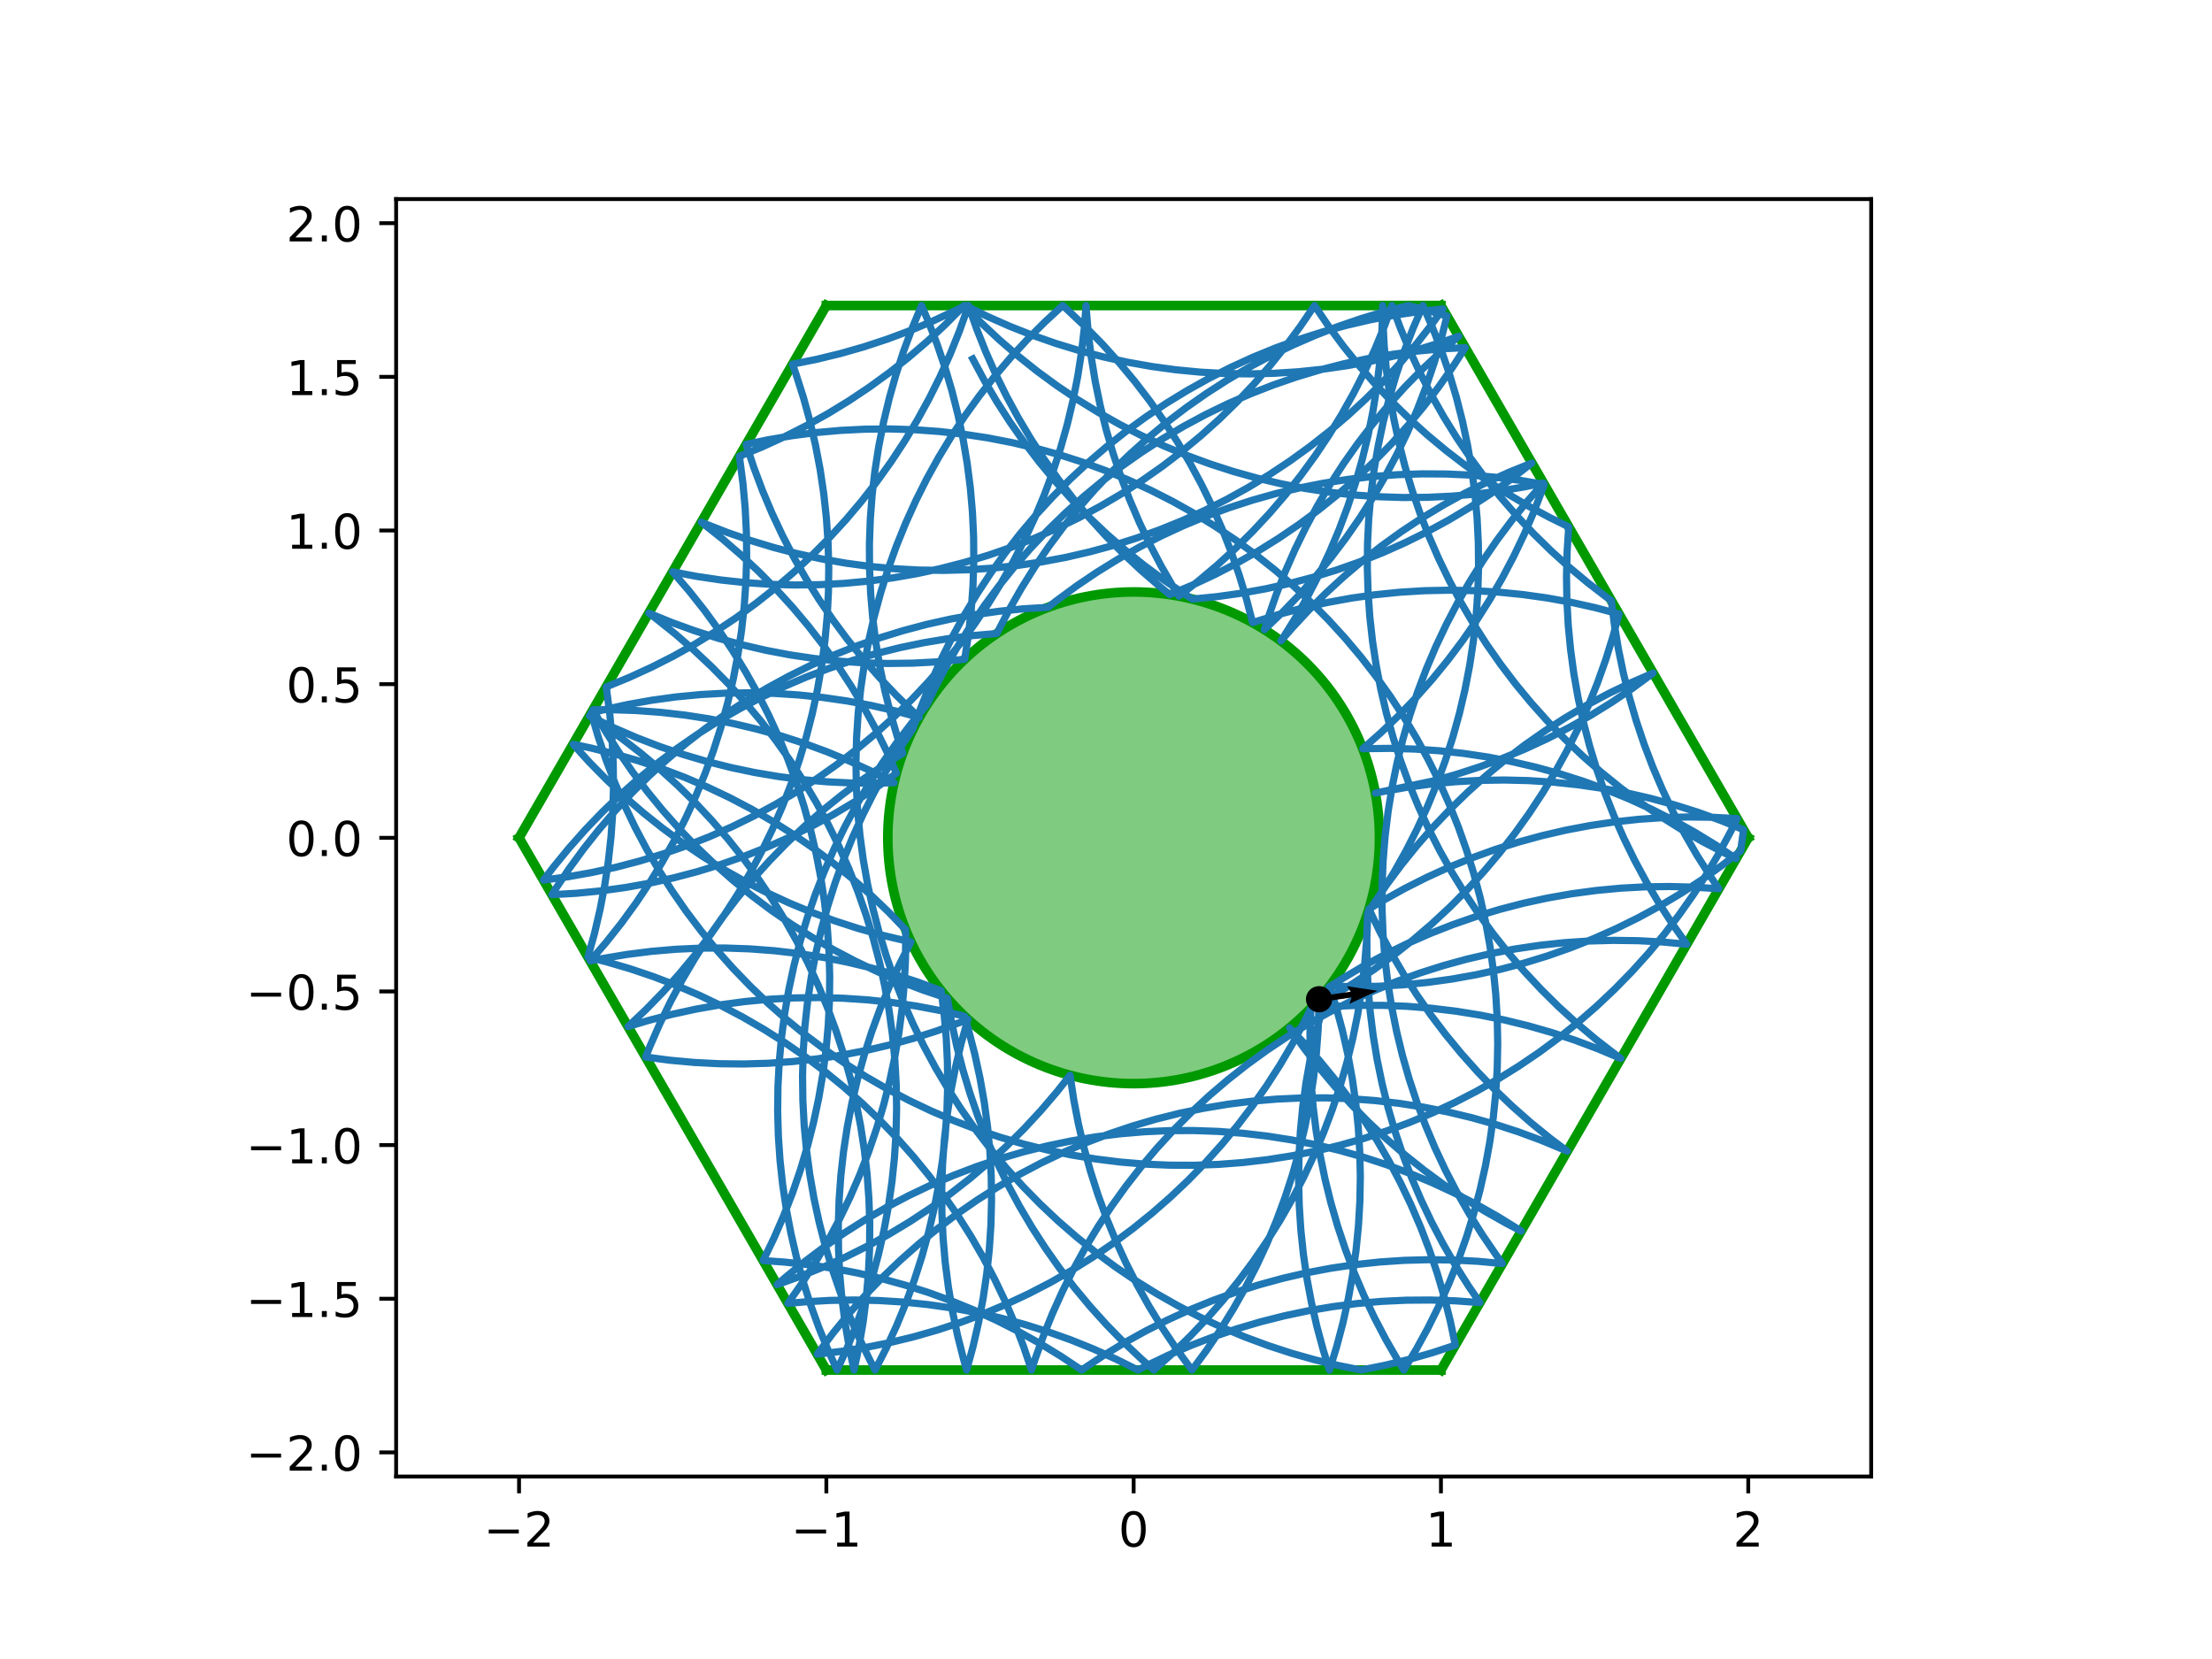 <?xml version="1.0" encoding="utf-8" standalone="no"?>
<!DOCTYPE svg PUBLIC "-//W3C//DTD SVG 1.1//EN"
  "http://www.w3.org/Graphics/SVG/1.1/DTD/svg11.dtd">
<!-- Created with matplotlib (https://matplotlib.org/) -->
<svg height="345.6pt" version="1.1" viewBox="0 0 460.8 345.6" width="460.8pt" xmlns="http://www.w3.org/2000/svg" xmlns:xlink="http://www.w3.org/1999/xlink">
 <defs>
  <style type="text/css">
*{stroke-linecap:butt;stroke-linejoin:round;}
  </style>
 </defs>
 <g id="figure_1">
  <g id="patch_1">
   <path d="M 0 345.6 
L 460.8 345.6 
L 460.8 0 
L 0 0 
z
" style="fill:#ffffff;"/>
  </g>
  <g id="axes_1">
   <g id="patch_2">
    <path d="M 82.52 307.584 
L 389.8 307.584 
L 389.8 41.472 
L 82.52 41.472 
z
" style="fill:#ffffff;"/>
   </g>
   <g id="patch_3">
    <path clip-path="url(#pb383e44b0a)" d="M 236.16 225.741 
C 249.742 225.741 262.769 220.345 272.373 210.741 
C 281.977 201.137 287.373 188.11 287.373 174.528 
C 287.373 160.946 281.977 147.919 272.373 138.315 
C 262.769 128.711 249.742 123.315 236.16 123.315 
C 222.578 123.315 209.551 128.711 199.947 138.315 
C 190.343 147.919 184.947 160.946 184.947 174.528 
C 184.947 188.11 190.343 201.137 199.947 210.741 
C 209.551 220.345 222.578 225.741 236.16 225.741 
z
" style="fill:#009900;fill-opacity:0.5;stroke:#009900;stroke-linejoin:miter;stroke-width:2;"/>
   </g>
   <g id="matplotlib.axis_1">
    <g id="xtick_1">
     <g id="line2d_1">
      <defs>
       <path d="M 0 0 
L 0 3.5 
" id="m23a8045b7a" style="stroke:#000000;stroke-width:0.8;"/>
      </defs>
      <g>
       <use style="stroke:#000000;stroke-width:0.8;" x="108.127" xlink:href="#m23a8045b7a" y="307.584"/>
      </g>
     </g>
     <g id="text_1">
      <!-- −2 -->
      <defs>
       <path d="M 10.594 35.5 
L 73.188 35.5 
L 73.188 27.203 
L 10.594 27.203 
z
" id="DejaVuSans-8722"/>
       <path d="M 19.188 8.297 
L 53.609 8.297 
L 53.609 0 
L 7.328 0 
L 7.328 8.297 
Q 12.938 14.109 22.625 23.891 
Q 32.328 33.688 34.812 36.531 
Q 39.547 41.844 41.422 45.531 
Q 43.312 49.219 43.312 52.781 
Q 43.312 58.594 39.234 62.25 
Q 35.156 65.922 28.609 65.922 
Q 23.969 65.922 18.812 64.312 
Q 13.672 62.703 7.812 59.422 
L 7.812 69.391 
Q 13.766 71.781 18.938 73 
Q 24.125 74.219 28.422 74.219 
Q 39.75 74.219 46.484 68.547 
Q 53.219 62.891 53.219 53.422 
Q 53.219 48.922 51.531 44.891 
Q 49.859 40.875 45.406 35.406 
Q 44.188 33.984 37.641 27.219 
Q 31.109 20.453 19.188 8.297 
z
" id="DejaVuSans-50"/>
      </defs>
      <g transform="translate(100.756 322.182)scale(0.1 -0.1)">
       <use xlink:href="#DejaVuSans-8722"/>
       <use x="83.789" xlink:href="#DejaVuSans-50"/>
      </g>
     </g>
    </g>
    <g id="xtick_2">
     <g id="line2d_2">
      <g>
       <use style="stroke:#000000;stroke-width:0.8;" x="172.143" xlink:href="#m23a8045b7a" y="307.584"/>
      </g>
     </g>
     <g id="text_2">
      <!-- −1 -->
      <defs>
       <path d="M 12.406 8.297 
L 28.516 8.297 
L 28.516 63.922 
L 10.984 60.406 
L 10.984 69.391 
L 28.422 72.906 
L 38.281 72.906 
L 38.281 8.297 
L 54.391 8.297 
L 54.391 0 
L 12.406 0 
z
" id="DejaVuSans-49"/>
      </defs>
      <g transform="translate(164.772 322.182)scale(0.1 -0.1)">
       <use xlink:href="#DejaVuSans-8722"/>
       <use x="83.789" xlink:href="#DejaVuSans-49"/>
      </g>
     </g>
    </g>
    <g id="xtick_3">
     <g id="line2d_3">
      <g>
       <use style="stroke:#000000;stroke-width:0.8;" x="236.16" xlink:href="#m23a8045b7a" y="307.584"/>
      </g>
     </g>
     <g id="text_3">
      <!-- 0 -->
      <defs>
       <path d="M 31.781 66.406 
Q 24.172 66.406 20.328 58.906 
Q 16.5 51.422 16.5 36.375 
Q 16.5 21.391 20.328 13.891 
Q 24.172 6.391 31.781 6.391 
Q 39.453 6.391 43.281 13.891 
Q 47.125 21.391 47.125 36.375 
Q 47.125 51.422 43.281 58.906 
Q 39.453 66.406 31.781 66.406 
z
M 31.781 74.219 
Q 44.047 74.219 50.516 64.516 
Q 56.984 54.828 56.984 36.375 
Q 56.984 17.969 50.516 8.266 
Q 44.047 -1.422 31.781 -1.422 
Q 19.531 -1.422 13.062 8.266 
Q 6.594 17.969 6.594 36.375 
Q 6.594 54.828 13.062 64.516 
Q 19.531 74.219 31.781 74.219 
z
" id="DejaVuSans-48"/>
      </defs>
      <g transform="translate(232.979 322.182)scale(0.1 -0.1)">
       <use xlink:href="#DejaVuSans-48"/>
      </g>
     </g>
    </g>
    <g id="xtick_4">
     <g id="line2d_4">
      <g>
       <use style="stroke:#000000;stroke-width:0.8;" x="300.177" xlink:href="#m23a8045b7a" y="307.584"/>
      </g>
     </g>
     <g id="text_4">
      <!-- 1 -->
      <g transform="translate(296.995 322.182)scale(0.1 -0.1)">
       <use xlink:href="#DejaVuSans-49"/>
      </g>
     </g>
    </g>
    <g id="xtick_5">
     <g id="line2d_5">
      <g>
       <use style="stroke:#000000;stroke-width:0.8;" x="364.193" xlink:href="#m23a8045b7a" y="307.584"/>
      </g>
     </g>
     <g id="text_5">
      <!-- 2 -->
      <g transform="translate(361.012 322.182)scale(0.1 -0.1)">
       <use xlink:href="#DejaVuSans-50"/>
      </g>
     </g>
    </g>
   </g>
   <g id="matplotlib.axis_2">
    <g id="ytick_1">
     <g id="line2d_6">
      <defs>
       <path d="M 0 0 
L -3.5 0 
" id="mf91c4db5cd" style="stroke:#000000;stroke-width:0.8;"/>
      </defs>
      <g>
       <use style="stroke:#000000;stroke-width:0.8;" x="82.52" xlink:href="#mf91c4db5cd" y="302.561"/>
      </g>
     </g>
     <g id="text_6">
      <!-- −2.0 -->
      <defs>
       <path d="M 10.688 12.406 
L 21 12.406 
L 21 0 
L 10.688 0 
z
" id="DejaVuSans-46"/>
      </defs>
      <g transform="translate(51.237 306.36)scale(0.1 -0.1)">
       <use xlink:href="#DejaVuSans-8722"/>
       <use x="83.789" xlink:href="#DejaVuSans-50"/>
       <use x="147.412" xlink:href="#DejaVuSans-46"/>
       <use x="179.199" xlink:href="#DejaVuSans-48"/>
      </g>
     </g>
    </g>
    <g id="ytick_2">
     <g id="line2d_7">
      <g>
       <use style="stroke:#000000;stroke-width:0.8;" x="82.52" xlink:href="#mf91c4db5cd" y="270.553"/>
      </g>
     </g>
     <g id="text_7">
      <!-- −1.5 -->
      <defs>
       <path d="M 10.797 72.906 
L 49.516 72.906 
L 49.516 64.594 
L 19.828 64.594 
L 19.828 46.734 
Q 21.969 47.469 24.109 47.828 
Q 26.266 48.188 28.422 48.188 
Q 40.625 48.188 47.75 41.5 
Q 54.891 34.812 54.891 23.391 
Q 54.891 11.625 47.562 5.094 
Q 40.234 -1.422 26.906 -1.422 
Q 22.312 -1.422 17.547 -0.641 
Q 12.797 0.141 7.719 1.703 
L 7.719 11.625 
Q 12.109 9.234 16.797 8.062 
Q 21.484 6.891 26.703 6.891 
Q 35.156 6.891 40.078 11.328 
Q 45.016 15.766 45.016 23.391 
Q 45.016 31 40.078 35.438 
Q 35.156 39.891 26.703 39.891 
Q 22.75 39.891 18.812 39.016 
Q 14.891 38.141 10.797 36.281 
z
" id="DejaVuSans-53"/>
      </defs>
      <g transform="translate(51.237 274.352)scale(0.1 -0.1)">
       <use xlink:href="#DejaVuSans-8722"/>
       <use x="83.789" xlink:href="#DejaVuSans-49"/>
       <use x="147.412" xlink:href="#DejaVuSans-46"/>
       <use x="179.199" xlink:href="#DejaVuSans-53"/>
      </g>
     </g>
    </g>
    <g id="ytick_3">
     <g id="line2d_8">
      <g>
       <use style="stroke:#000000;stroke-width:0.8;" x="82.52" xlink:href="#mf91c4db5cd" y="238.545"/>
      </g>
     </g>
     <g id="text_8">
      <!-- −1.0 -->
      <g transform="translate(51.237 242.344)scale(0.1 -0.1)">
       <use xlink:href="#DejaVuSans-8722"/>
       <use x="83.789" xlink:href="#DejaVuSans-49"/>
       <use x="147.412" xlink:href="#DejaVuSans-46"/>
       <use x="179.199" xlink:href="#DejaVuSans-48"/>
      </g>
     </g>
    </g>
    <g id="ytick_4">
     <g id="line2d_9">
      <g>
       <use style="stroke:#000000;stroke-width:0.8;" x="82.52" xlink:href="#mf91c4db5cd" y="206.536"/>
      </g>
     </g>
     <g id="text_9">
      <!-- −0.5 -->
      <g transform="translate(51.237 210.336)scale(0.1 -0.1)">
       <use xlink:href="#DejaVuSans-8722"/>
       <use x="83.789" xlink:href="#DejaVuSans-48"/>
       <use x="147.412" xlink:href="#DejaVuSans-46"/>
       <use x="179.199" xlink:href="#DejaVuSans-53"/>
      </g>
     </g>
    </g>
    <g id="ytick_5">
     <g id="line2d_10">
      <g>
       <use style="stroke:#000000;stroke-width:0.8;" x="82.52" xlink:href="#mf91c4db5cd" y="174.528"/>
      </g>
     </g>
     <g id="text_10">
      <!-- 0.0 -->
      <g transform="translate(59.617 178.327)scale(0.1 -0.1)">
       <use xlink:href="#DejaVuSans-48"/>
       <use x="63.623" xlink:href="#DejaVuSans-46"/>
       <use x="95.41" xlink:href="#DejaVuSans-48"/>
      </g>
     </g>
    </g>
    <g id="ytick_6">
     <g id="line2d_11">
      <g>
       <use style="stroke:#000000;stroke-width:0.8;" x="82.52" xlink:href="#mf91c4db5cd" y="142.52"/>
      </g>
     </g>
     <g id="text_11">
      <!-- 0.5 -->
      <g transform="translate(59.617 146.319)scale(0.1 -0.1)">
       <use xlink:href="#DejaVuSans-48"/>
       <use x="63.623" xlink:href="#DejaVuSans-46"/>
       <use x="95.41" xlink:href="#DejaVuSans-53"/>
      </g>
     </g>
    </g>
    <g id="ytick_7">
     <g id="line2d_12">
      <g>
       <use style="stroke:#000000;stroke-width:0.8;" x="82.52" xlink:href="#mf91c4db5cd" y="110.511"/>
      </g>
     </g>
     <g id="text_12">
      <!-- 1.0 -->
      <g transform="translate(59.617 114.311)scale(0.1 -0.1)">
       <use xlink:href="#DejaVuSans-49"/>
       <use x="63.623" xlink:href="#DejaVuSans-46"/>
       <use x="95.41" xlink:href="#DejaVuSans-48"/>
      </g>
     </g>
    </g>
    <g id="ytick_8">
     <g id="line2d_13">
      <g>
       <use style="stroke:#000000;stroke-width:0.8;" x="82.52" xlink:href="#mf91c4db5cd" y="78.503"/>
      </g>
     </g>
     <g id="text_13">
      <!-- 1.5 -->
      <g transform="translate(59.617 82.302)scale(0.1 -0.1)">
       <use xlink:href="#DejaVuSans-49"/>
       <use x="63.623" xlink:href="#DejaVuSans-46"/>
       <use x="95.41" xlink:href="#DejaVuSans-53"/>
      </g>
     </g>
    </g>
    <g id="ytick_9">
     <g id="line2d_14">
      <g>
       <use style="stroke:#000000;stroke-width:0.8;" x="82.52" xlink:href="#mf91c4db5cd" y="46.495"/>
      </g>
     </g>
     <g id="text_14">
      <!-- 2.0 -->
      <g transform="translate(59.617 50.294)scale(0.1 -0.1)">
       <use xlink:href="#DejaVuSans-50"/>
       <use x="63.623" xlink:href="#DejaVuSans-46"/>
       <use x="95.41" xlink:href="#DejaVuSans-48"/>
      </g>
     </g>
    </g>
   </g>
   <g id="line2d_15">
    <path clip-path="url(#pb383e44b0a)" d="M 300.177 63.648 
L 172.143 63.648 
" style="fill:none;stroke:#009900;stroke-linecap:square;stroke-width:2;"/>
   </g>
   <g id="line2d_16">
    <path clip-path="url(#pb383e44b0a)" d="M 172.143 63.648 
L 108.127 174.528 
" style="fill:none;stroke:#009900;stroke-linecap:square;stroke-width:2;"/>
   </g>
   <g id="line2d_17">
    <path clip-path="url(#pb383e44b0a)" d="M 108.127 174.528 
L 172.143 285.408 
" style="fill:none;stroke:#009900;stroke-linecap:square;stroke-width:2;"/>
   </g>
   <g id="line2d_18">
    <path clip-path="url(#pb383e44b0a)" d="M 172.143 285.408 
L 300.177 285.408 
" style="fill:none;stroke:#009900;stroke-linecap:square;stroke-width:2;"/>
   </g>
   <g id="line2d_19">
    <path clip-path="url(#pb383e44b0a)" d="M 300.177 285.408 
L 364.193 174.528 
" style="fill:none;stroke:#009900;stroke-linecap:square;stroke-width:2;"/>
   </g>
   <g id="line2d_20">
    <path clip-path="url(#pb383e44b0a)" d="M 364.193 174.528 
L 300.177 63.648 
" style="fill:none;stroke:#009900;stroke-linecap:square;stroke-width:2;"/>
   </g>
   <g id="line2d_21">
    <path clip-path="url(#pb383e44b0a)" d="M 202.648 74.782 
L 205.072 79.293 
L 207.674 83.703 
L 210.45 88.006 
L 213.396 92.195 
L 216.507 96.263 
L 219.779 100.202 
L 223.205 104.008 
L 226.781 107.674 
L 230.501 111.194 
L 234.358 114.562 
L 238.347 117.773 
L 242.461 120.822 
L 246.694 123.705 
L 248.403 124.8 
L 253.499 124.293 
L 258.57 123.582 
L 263.609 122.67 
L 268.608 121.556 
L 273.558 120.244 
L 278.451 118.735 
L 283.28 117.031 
L 288.038 115.135 
L 292.715 113.051 
L 297.306 110.781 
L 301.802 108.33 
L 306.197 105.701 
L 310.482 102.898 
L 314.653 99.926 
L 319.116 96.453 
L 314.368 98.371 
L 309.7 100.477 
L 305.12 102.768 
L 300.636 105.24 
L 296.254 107.89 
L 291.981 110.713 
L 287.825 113.704 
L 283.791 116.86 
L 279.887 120.174 
L 276.119 123.641 
L 272.492 127.257 
L 269.013 131.015 
L 266.841 133.522 
L 267.192 132.987 
L 269.906 128.644 
L 272.445 124.197 
L 274.804 119.651 
L 276.979 115.015 
L 278.966 110.296 
L 280.764 105.501 
L 282.368 100.637 
L 283.777 95.714 
L 284.987 90.738 
L 285.998 85.718 
L 286.807 80.661 
L 287.413 75.576 
L 287.816 70.471 
L 288.014 65.354 
L 288.034 63.648 
L 288.091 66.848 
L 288.349 71.963 
L 288.811 77.063 
L 289.476 82.14 
L 290.344 87.187 
L 291.414 92.195 
L 292.682 97.157 
L 294.148 102.063 
L 295.809 106.908 
L 297.663 111.681 
L 299.705 116.377 
L 301.934 120.988 
L 304.346 125.505 
L 306.936 129.923 
L 309.701 134.233 
L 312.636 138.43 
L 315.737 142.506 
L 318.998 146.454 
L 322.414 150.269 
L 325.98 153.944 
L 329.69 157.474 
L 333.539 160.852 
L 337.519 164.074 
L 341.625 167.134 
L 345.85 170.028 
L 350.188 172.75 
L 354.631 175.297 
L 359.172 177.663 
L 361.683 178.875 
L 357.424 176.032 
L 353.054 173.362 
L 348.581 170.869 
L 344.012 168.557 
L 339.354 166.429 
L 334.615 164.489 
L 329.801 162.74 
L 324.922 161.185 
L 319.985 159.827 
L 314.997 158.667 
L 309.967 157.707 
L 304.902 156.949 
L 299.811 156.395 
L 294.702 156.044 
L 289.583 155.898 
L 284.463 155.957 
L 283.895 155.976 
L 287.726 152.578 
L 291.419 149.03 
L 294.967 145.337 
L 298.364 141.506 
L 301.606 137.541 
L 304.686 133.45 
L 307.6 129.239 
L 310.343 124.915 
L 312.912 120.484 
L 315.301 115.955 
L 317.507 111.333 
L 319.526 106.627 
L 321.356 101.844 
L 321.689 100.908 
L 316.638 100.062 
L 311.558 99.418 
L 306.456 98.978 
L 301.34 98.743 
L 296.219 98.712 
L 291.101 98.886 
L 285.994 99.265 
L 280.906 99.847 
L 275.846 100.633 
L 270.821 101.62 
L 265.84 102.807 
L 260.91 104.193 
L 256.039 105.775 
L 251.236 107.55 
L 246.507 109.516 
L 241.861 111.669 
L 237.304 114.007 
L 232.845 116.524 
L 228.49 119.218 
L 224.246 122.085 
L 220.12 125.118 
L 218.323 126.521 
L 213.212 126.827 
L 208.116 127.336 
L 203.045 128.049 
L 198.006 128.964 
L 193.008 130.08 
L 188.059 131.395 
L 183.166 132.907 
L 178.338 134.613 
L 173.582 136.511 
L 168.905 138.597 
L 164.316 140.869 
L 159.821 143.323 
L 155.427 145.954 
L 151.143 148.759 
L 146.974 151.733 
L 142.928 154.872 
L 139.01 158.17 
L 135.227 161.621 
L 131.585 165.222 
L 128.09 168.965 
L 124.748 172.844 
L 121.563 176.855 
L 118.542 180.989 
L 115.688 185.241 
L 114.967 186.376 
L 120.08 186.084 
L 125.177 185.588 
L 130.25 184.888 
L 135.291 183.986 
L 140.291 182.884 
L 145.244 181.582 
L 150.141 180.083 
L 154.974 178.389 
L 159.735 176.504 
L 164.417 174.43 
L 169.013 172.17 
L 173.514 169.728 
L 177.914 167.108 
L 182.206 164.315 
L 186.743 161.084 
L 184.659 156.406 
L 182.39 151.815 
L 179.94 147.319 
L 177.311 142.924 
L 174.509 138.637 
L 171.538 134.467 
L 168.402 130.418 
L 165.107 126.498 
L 161.657 122.713 
L 158.06 119.069 
L 154.319 115.571 
L 150.441 112.226 
L 146.088 108.777 
L 146.679 109.024 
L 151.446 110.894 
L 156.284 112.572 
L 161.186 114.055 
L 166.143 115.341 
L 171.147 116.427 
L 176.191 117.313 
L 181.266 117.996 
L 186.365 118.475 
L 191.478 118.751 
L 196.599 118.821 
L 201.718 118.687 
L 206.828 118.348 
L 211.92 117.806 
L 216.986 117.059 
L 222.019 116.111 
L 227.009 114.963 
L 231.95 113.616 
L 236.833 112.072 
L 241.65 110.334 
L 246.394 108.405 
L 251.057 106.288 
L 255.631 103.986 
L 260.11 101.503 
L 264.486 98.843 
L 268.752 96.01 
L 272.901 93.009 
L 276.927 89.844 
L 280.823 86.521 
L 284.583 83.045 
L 288.202 79.421 
L 291.672 75.655 
L 294.989 71.753 
L 298.147 67.722 
L 300.589 64.362 
L 295.498 64.917 
L 290.433 65.675 
L 285.403 66.635 
L 280.415 67.795 
L 275.478 69.154 
L 270.599 70.709 
L 265.786 72.458 
L 261.046 74.398 
L 256.389 76.526 
L 251.82 78.838 
L 247.347 81.332 
L 242.977 84.002 
L 238.718 86.845 
L 234.575 89.856 
L 230.557 93.03 
L 226.668 96.363 
L 222.916 99.848 
L 219.307 103.481 
L 215.845 107.254 
L 212.537 111.164 
L 209.389 115.202 
L 206.404 119.363 
L 203.588 123.641 
L 200.945 128.027 
L 198.48 132.516 
L 196.196 137.099 
L 194.097 141.77 
L 192.187 146.522 
L 190.053 152.018 
L 187.217 156.282 
L 184.553 160.656 
L 182.066 165.133 
L 179.761 169.705 
L 177.64 174.366 
L 175.707 179.109 
L 173.966 183.924 
L 172.418 188.806 
L 171.067 193.745 
L 169.915 198.735 
L 168.962 203.767 
L 168.212 208.833 
L 167.665 213.924 
L 167.323 219.034 
L 167.184 224.153 
L 167.251 229.273 
L 167.522 234.387 
L 167.998 239.486 
L 168.677 244.562 
L 169.558 249.606 
L 170.641 254.612 
L 171.923 259.57 
L 173.402 264.472 
L 175.076 269.312 
L 176.942 274.081 
L 178.997 278.771 
L 181.238 283.376 
L 182.301 285.408 
L 184.625 280.844 
L 186.764 276.192 
L 188.715 271.457 
L 190.475 266.648 
L 192.042 261.772 
L 193.412 256.838 
L 194.584 251.853 
L 195.556 246.825 
L 196.326 241.762 
L 196.893 236.673 
L 197.256 231.565 
L 197.414 226.446 
L 197.367 221.326 
L 197.116 216.211 
L 196.66 211.11 
L 196.052 206.374 
L 191.251 204.594 
L 186.382 203.007 
L 181.453 201.616 
L 176.473 200.424 
L 171.449 199.431 
L 166.389 198.64 
L 161.302 198.053 
L 156.196 197.669 
L 151.078 197.489 
L 145.957 197.515 
L 140.841 197.745 
L 135.739 198.18 
L 130.658 198.818 
L 125.606 199.659 
L 122.941 200.187 
L 126.278 196.302 
L 129.457 192.288 
L 132.473 188.149 
L 135.322 183.893 
L 137.997 179.527 
L 140.496 175.057 
L 142.815 170.491 
L 144.948 165.836 
L 146.894 161.099 
L 148.649 156.288 
L 150.21 151.411 
L 151.575 146.475 
L 152.742 141.489 
L 153.708 136.46 
L 154.472 131.396 
L 155.033 126.306 
L 155.39 121.197 
L 155.542 116.079 
L 155.49 110.958 
L 155.233 105.843 
L 154.772 100.743 
L 154.107 95.666 
L 154.012 95.052 
L 158.752 93.112 
L 163.41 90.984 
L 167.979 88.671 
L 172.452 86.178 
L 176.821 83.508 
L 181.081 80.665 
L 185.223 77.654 
L 189.242 74.48 
L 193.13 71.147 
L 196.882 67.662 
L 200.855 63.648 
L 204.45 67.295 
L 208.187 70.796 
L 212.062 74.144 
L 216.068 77.335 
L 220.198 80.363 
L 224.445 83.223 
L 228.804 85.911 
L 233.267 88.423 
L 237.826 90.754 
L 242.475 92.902 
L 247.207 94.861 
L 252.012 96.63 
L 256.885 98.205 
L 261.817 99.584 
L 266.8 100.765 
L 271.826 101.745 
L 276.888 102.524 
L 281.976 103.099 
L 287.084 103.471 
L 292.202 103.638 
L 297.323 103.601 
L 302.438 103.358 
L 307.539 102.911 
L 312.619 102.261 
L 317.668 101.408 
L 321.52 100.616 
L 318.137 104.461 
L 314.91 108.437 
L 311.845 112.54 
L 308.947 116.761 
L 306.219 121.096 
L 303.667 125.535 
L 301.295 130.074 
L 299.106 134.703 
L 297.104 139.417 
L 295.292 144.206 
L 293.673 149.065 
L 292.25 153.984 
L 291.024 158.956 
L 289.999 163.973 
L 289.174 169.028 
L 288.553 174.111 
L 288.135 179.215 
L 287.922 184.331 
L 287.913 189.452 
L 288.109 194.569 
L 288.51 199.675 
L 289.115 204.76 
L 289.922 209.817 
L 290.931 214.837 
L 292.14 219.814 
L 293.547 224.737 
L 295.15 229.601 
L 296.946 234.397 
L 298.932 239.117 
L 301.106 243.754 
L 303.463 248.3 
L 306 252.748 
L 308.713 257.092 
L 311.598 261.323 
L 312.981 263.23 
L 307.882 262.754 
L 302.768 262.482 
L 297.648 262.415 
L 292.529 262.552 
L 287.419 262.894 
L 282.327 263.44 
L 277.262 264.19 
L 272.23 265.141 
L 267.24 266.293 
L 262.3 267.643 
L 257.418 269.19 
L 252.602 270.931 
L 247.86 272.863 
L 243.198 274.983 
L 238.626 277.288 
L 234.148 279.774 
L 229.774 282.437 
L 225.316 285.408 
L 221.057 282.564 
L 216.688 279.893 
L 212.215 277.399 
L 207.647 275.086 
L 202.989 272.957 
L 198.25 271.016 
L 193.437 269.266 
L 188.558 267.711 
L 183.621 266.351 
L 178.634 265.19 
L 173.603 264.229 
L 168.539 263.471 
L 163.448 262.915 
L 158.973 262.596 
L 161.2 257.985 
L 163.241 253.288 
L 165.092 248.513 
L 166.752 243.669 
L 168.216 238.761 
L 169.482 233.799 
L 170.549 228.791 
L 171.416 223.744 
L 172.079 218.666 
L 172.539 213.566 
L 172.795 208.451 
L 172.845 203.33 
L 172.692 198.212 
L 172.333 193.103 
L 171.771 188.013 
L 171.005 182.95 
L 170.037 177.921 
L 168.87 172.935 
L 167.503 167.999 
L 165.941 163.123 
L 164.185 158.312 
L 162.237 153.576 
L 160.102 148.921 
L 157.783 144.356 
L 155.283 139.887 
L 152.606 135.521 
L 149.756 131.266 
L 146.739 127.128 
L 143.559 123.115 
L 140.118 119.117 
L 145.149 120.073 
L 150.215 120.826 
L 155.306 121.376 
L 160.415 121.722 
L 165.534 121.864 
L 170.655 121.801 
L 175.769 121.533 
L 180.868 121.061 
L 185.944 120.385 
L 190.989 119.507 
L 195.995 118.428 
L 200.954 117.149 
L 205.858 115.673 
L 210.699 114.003 
L 215.469 112.14 
L 220.16 110.087 
L 224.766 107.849 
L 229.279 105.428 
L 233.692 102.829 
L 237.996 100.056 
L 242.187 97.112 
L 246.256 94.004 
L 250.198 90.735 
L 254.006 87.311 
L 257.674 83.737 
L 261.197 80.02 
L 264.567 76.165 
L 267.781 72.178 
L 270.833 68.066 
L 273.84 63.648 
L 276.717 67.884 
L 279.762 72.002 
L 282.969 75.994 
L 286.333 79.855 
L 289.849 83.579 
L 293.511 87.158 
L 297.313 90.589 
L 301.249 93.865 
L 305.313 96.98 
L 309.498 99.931 
L 313.798 102.712 
L 318.206 105.319 
L 322.715 107.748 
L 326.793 109.75 
L 326.461 114.86 
L 326.333 119.979 
L 326.409 125.1 
L 326.691 130.213 
L 327.177 135.311 
L 327.866 140.385 
L 328.757 145.428 
L 329.85 150.431 
L 331.142 155.386 
L 332.63 160.286 
L 334.314 165.123 
L 336.19 169.888 
L 338.254 174.574 
L 340.505 179.174 
L 342.937 183.68 
L 345.548 188.086 
L 348.333 192.383 
L 351.39 196.704 
L 346.291 196.23 
L 341.177 195.96 
L 336.056 195.895 
L 330.937 196.034 
L 325.828 196.379 
L 320.736 196.927 
L 315.671 197.678 
L 310.639 198.632 
L 305.65 199.786 
L 300.711 201.138 
L 295.83 202.687 
L 291.014 204.43 
L 286.273 206.364 
L 281.612 208.486 
L 277.04 210.792 
L 272.564 213.28 
L 268.191 215.945 
L 263.928 218.782 
L 259.782 221.788 
L 255.759 224.957 
L 251.866 228.284 
L 248.11 231.765 
L 244.495 235.393 
L 241.029 239.162 
L 237.716 243.067 
L 234.562 247.102 
L 231.572 251.259 
L 228.751 255.533 
L 226.102 259.916 
L 223.631 264.401 
L 221.342 268.982 
L 219.237 273.65 
L 217.321 278.399 
L 215.596 283.221 
L 214.884 285.408 
L 213.246 280.556 
L 211.416 275.773 
L 209.395 271.068 
L 207.188 266.447 
L 204.798 261.918 
L 202.229 257.488 
L 199.485 253.164 
L 196.57 248.954 
L 193.489 244.864 
L 190.246 240.9 
L 186.848 237.068 
L 183.3 233.376 
L 179.606 229.829 
L 175.774 226.432 
L 171.809 223.191 
L 167.718 220.112 
L 163.506 217.198 
L 159.182 214.455 
L 154.751 211.888 
L 150.221 209.499 
L 145.6 207.294 
L 140.893 205.275 
L 136.11 203.446 
L 131.258 201.809 
L 126.343 200.369 
L 122.477 199.383 
L 123.84 194.447 
L 125.005 189.46 
L 125.97 184.431 
L 126.733 179.367 
L 127.293 174.276 
L 127.649 169.168 
L 127.8 164.049 
L 127.747 158.928 
L 127.488 153.814 
L 127.026 148.714 
L 126.359 143.636 
L 126.276 143.093 
L 131.014 141.152 
L 135.672 139.022 
L 140.24 136.708 
L 144.712 134.213 
L 149.081 131.542 
L 153.34 128.698 
L 157.481 125.685 
L 161.499 122.51 
L 165.386 119.176 
L 169.137 115.69 
L 172.746 112.057 
L 176.206 108.282 
L 179.513 104.371 
L 182.661 100.332 
L 185.644 96.17 
L 188.459 91.892 
L 191.1 87.505 
L 193.564 83.015 
L 195.847 78.431 
L 197.944 73.759 
L 199.853 69.007 
L 201.57 64.183 
L 201.747 63.648 
L 203.443 68.48 
L 205.331 73.24 
L 207.408 77.921 
L 209.67 82.516 
L 212.114 87.016 
L 214.736 91.414 
L 217.532 95.705 
L 220.497 99.88 
L 223.627 103.933 
L 226.916 107.858 
L 230.36 111.648 
L 233.953 115.297 
L 237.688 118.8 
L 241.561 122.151 
L 243.675 123.869 
L 248.396 121.887 
L 253.035 119.717 
L 257.583 117.364 
L 262.034 114.831 
L 266.38 112.122 
L 270.614 109.241 
L 274.729 106.194 
L 278.719 102.984 
L 282.578 99.617 
L 286.299 96.098 
L 289.876 92.434 
L 293.304 88.629 
L 296.577 84.691 
L 299.689 80.625 
L 302.637 76.437 
L 305.24 72.418 
L 300.126 72.686 
L 295.027 73.158 
L 289.95 73.834 
L 284.905 74.712 
L 279.899 75.791 
L 274.941 77.07 
L 270.037 78.546 
L 265.196 80.216 
L 260.426 82.079 
L 255.734 84.132 
L 251.128 86.37 
L 246.616 88.791 
L 242.203 91.39 
L 237.898 94.163 
L 233.708 97.107 
L 229.638 100.216 
L 225.697 103.485 
L 221.889 106.909 
L 218.221 110.482 
L 214.698 114.2 
L 211.328 118.055 
L 208.114 122.042 
L 205.062 126.154 
L 202.177 130.385 
L 199.464 134.728 
L 196.926 139.176 
L 194.568 143.722 
L 193.093 146.814 
L 189.826 150.757 
L 186.719 154.828 
L 183.777 159.02 
L 181.006 163.326 
L 178.408 167.739 
L 175.99 172.253 
L 173.754 176.86 
L 171.703 181.553 
L 169.842 186.324 
L 168.174 191.165 
L 166.7 196.069 
L 165.423 201.029 
L 164.346 206.035 
L 163.47 211.081 
L 162.797 216.157 
L 162.327 221.257 
L 162.061 226.371 
L 162 231.491 
L 162.144 236.61 
L 162.492 241.719 
L 163.045 246.811 
L 163.8 251.875 
L 164.758 256.906 
L 165.916 261.895 
L 167.272 266.833 
L 168.825 271.712 
L 170.572 276.526 
L 172.51 281.266 
L 174.388 285.408 
L 176.493 280.74 
L 178.41 275.991 
L 180.135 271.169 
L 181.666 266.282 
L 183 261.338 
L 184.136 256.345 
L 185.071 251.31 
L 185.804 246.242 
L 186.333 241.148 
L 186.659 236.038 
L 186.78 230.918 
L 186.696 225.798 
L 186.407 220.685 
L 185.914 215.588 
L 185.218 210.514 
L 184.319 205.473 
L 183.22 200.471 
L 181.921 195.518 
L 180.426 190.62 
L 178.735 185.786 
L 176.853 181.023 
L 174.782 176.34 
L 172.525 171.743 
L 170.086 167.24 
L 167.469 162.838 
L 164.678 158.545 
L 161.717 154.366 
L 158.592 150.309 
L 155.307 146.381 
L 151.868 142.587 
L 148.28 138.933 
L 144.548 135.426 
L 140.679 132.071 
L 136.679 128.873 
L 135.152 127.719 
L 139.893 129.656 
L 144.707 131.401 
L 149.588 132.952 
L 154.526 134.307 
L 159.515 135.463 
L 164.546 136.419 
L 169.611 137.173 
L 174.702 137.723 
L 179.812 138.07 
L 184.931 138.212 
L 190.051 138.149 
L 195.165 137.882 
L 200.264 137.41 
L 200.959 137.33 
L 201.739 132.269 
L 202.316 127.18 
L 202.689 122.073 
L 202.857 116.955 
L 202.821 111.834 
L 202.58 106.718 
L 202.134 101.617 
L 201.485 96.537 
L 200.633 91.487 
L 199.58 86.476 
L 198.327 81.51 
L 196.877 76.599 
L 195.232 71.75 
L 193.394 66.97 
L 191.984 63.648 
L 190.012 68.374 
L 188.231 73.175 
L 186.643 78.044 
L 185.251 82.972 
L 184.057 87.952 
L 183.063 92.975 
L 182.271 98.035 
L 181.682 103.122 
L 181.297 108.228 
L 181.116 113.346 
L 181.14 118.467 
L 181.369 123.583 
L 181.802 128.685 
L 182.439 133.767 
L 183.279 138.818 
L 184.32 143.832 
L 185.56 148.801 
L 186.999 153.716 
L 188.061 156.942 
L 183.718 159.656 
L 179.487 162.542 
L 175.375 165.594 
L 171.389 168.808 
L 167.534 172.179 
L 163.817 175.702 
L 160.243 179.37 
L 156.82 183.178 
L 153.551 187.121 
L 150.443 191.19 
L 147.5 195.381 
L 144.727 199.686 
L 142.128 204.099 
L 139.708 208.612 
L 137.47 213.218 
L 135.418 217.91 
L 134.496 220.201 
L 139.573 220.868 
L 144.673 221.331 
L 149.788 221.59 
L 154.908 221.645 
L 160.027 221.494 
L 165.136 221.139 
L 170.226 220.581 
L 175.29 219.818 
L 180.32 218.854 
L 185.306 217.69 
L 190.243 216.327 
L 195.121 214.768 
L 199.932 213.015 
L 201.626 212.346 
L 200.246 217.277 
L 199.064 222.26 
L 198.082 227.286 
L 197.302 232.347 
L 196.725 237.436 
L 196.352 242.543 
L 196.184 247.661 
L 196.22 252.782 
L 196.461 257.897 
L 196.907 262.999 
L 197.556 268.079 
L 198.408 273.128 
L 199.461 278.14 
L 200.714 283.105 
L 201.367 285.408 
L 202.712 280.467 
L 203.859 275.476 
L 204.805 270.443 
L 205.549 265.376 
L 206.09 260.284 
L 206.426 255.174 
L 206.558 250.055 
L 206.486 244.934 
L 206.208 239.821 
L 205.727 234.723 
L 205.042 229.648 
L 204.154 224.604 
L 203.066 219.6 
L 201.778 214.644 
L 200.903 211.673 
L 195.913 210.525 
L 190.88 209.576 
L 185.814 208.83 
L 180.722 208.287 
L 175.612 207.948 
L 170.493 207.814 
L 165.372 207.885 
L 160.259 208.16 
L 155.16 208.64 
L 150.085 209.323 
L 145.041 210.208 
L 140.037 211.294 
L 135.08 212.58 
L 130.831 213.853 
L 134.547 210.33 
L 138.12 206.66 
L 141.542 202.851 
L 144.81 198.908 
L 147.917 194.838 
L 150.86 190.646 
L 153.632 186.341 
L 156.229 181.927 
L 158.649 177.414 
L 160.885 172.807 
L 162.936 168.115 
L 164.798 163.344 
L 166.467 158.503 
L 167.941 153.599 
L 169.218 148.639 
L 170.296 143.633 
L 171.172 138.588 
L 171.846 133.511 
L 172.317 128.412 
L 172.583 123.298 
L 172.645 118.177 
L 172.501 113.058 
L 172.154 107.949 
L 171.602 102.858 
L 170.847 97.793 
L 169.89 92.762 
L 168.732 87.774 
L 167.376 82.836 
L 165.824 77.955 
L 165.091 75.862 
L 170.112 74.854 
L 175.088 73.645 
L 180.012 72.238 
L 184.876 70.635 
L 189.672 68.839 
L 194.392 66.853 
L 199.029 64.68 
L 201.074 63.648 
L 205.672 65.904 
L 210.355 67.974 
L 215.118 69.856 
L 219.953 71.545 
L 224.851 73.04 
L 229.804 74.337 
L 234.806 75.436 
L 239.848 76.333 
L 244.922 77.029 
L 250.019 77.521 
L 255.132 77.808 
L 260.252 77.891 
L 265.372 77.769 
L 270.482 77.443 
L 275.576 76.912 
L 280.644 76.178 
L 285.678 75.242 
L 290.672 74.106 
L 295.616 72.77 
L 300.502 71.238 
L 303.875 70.054 
L 300.01 73.413 
L 296.282 76.924 
L 292.697 80.581 
L 289.262 84.379 
L 285.981 88.311 
L 282.86 92.371 
L 279.904 96.553 
L 277.118 100.85 
L 274.506 105.254 
L 272.072 109.76 
L 269.82 114.359 
L 267.753 119.044 
L 265.876 123.809 
L 264.191 128.645 
L 263.399 131.159 
L 267.097 127.617 
L 270.651 123.93 
L 274.054 120.103 
L 277.301 116.143 
L 280.388 112.057 
L 283.308 107.85 
L 286.058 103.531 
L 288.633 99.104 
L 291.029 94.578 
L 293.243 89.96 
L 295.269 85.257 
L 297.106 80.477 
L 298.751 75.627 
L 300.2 70.716 
L 301.434 65.825 
L 296.507 64.429 
L 293.361 63.648 
L 288.4 64.919 
L 283.494 66.387 
L 278.651 68.05 
L 273.878 69.906 
L 269.183 71.951 
L 264.573 74.182 
L 260.057 76.595 
L 255.64 79.188 
L 251.331 81.955 
L 247.136 84.891 
L 243.062 87.994 
L 239.115 91.257 
L 235.301 94.675 
L 231.628 98.242 
L 228.1 101.954 
L 224.723 105.804 
L 221.503 109.786 
L 218.445 113.894 
L 215.553 118.12 
L 212.833 122.459 
L 210.288 126.903 
L 207.923 131.445 
L 207.662 131.976 
L 202.559 132.41 
L 197.478 133.048 
L 192.426 133.888 
L 187.412 134.93 
L 182.444 136.171 
L 177.529 137.611 
L 172.676 139.245 
L 167.892 141.072 
L 163.185 143.089 
L 158.563 145.293 
L 154.032 147.68 
L 149.6 150.246 
L 145.275 152.987 
L 141.062 155.899 
L 136.97 158.977 
L 133.003 162.216 
L 129.17 165.611 
L 125.475 169.157 
L 121.925 172.848 
L 118.525 176.678 
L 115.282 180.641 
L 113.216 183.343 
L 118.29 182.65 
L 123.332 181.754 
L 128.334 180.658 
L 133.289 179.362 
L 138.187 177.869 
L 143.022 176.182 
L 147.786 174.303 
L 152.471 172.234 
L 157.069 169.98 
L 161.573 167.544 
L 165.977 164.929 
L 170.272 162.141 
L 174.452 159.183 
L 178.511 156.061 
L 182.442 152.778 
L 186.238 149.341 
L 189.893 145.755 
L 193.403 142.025 
L 196.76 138.159 
L 199.96 134.161 
L 202.998 130.038 
L 205.869 125.797 
L 208.567 121.445 
L 211.089 116.988 
L 213.431 112.434 
L 215.59 107.79 
L 217.56 103.063 
L 219.34 98.262 
L 220.927 93.393 
L 222.318 88.464 
L 223.51 83.484 
L 224.502 78.46 
L 225.293 73.4 
L 225.881 68.313 
L 226.239 63.648 
L 226.278 64.287 
L 226.705 69.39 
L 227.336 74.472 
L 228.169 79.525 
L 229.204 84.54 
L 230.439 89.51 
L 231.871 94.427 
L 233.498 99.282 
L 235.319 104.069 
L 237.33 108.778 
L 239.527 113.404 
L 241.907 117.938 
L 244.467 122.373 
L 245.585 124.189 
L 249.629 121.048 
L 253.544 117.747 
L 257.324 114.292 
L 260.963 110.689 
L 264.455 106.943 
L 267.794 103.06 
L 270.975 99.047 
L 273.994 94.91 
L 276.844 90.656 
L 279.522 86.291 
L 282.023 81.822 
L 284.344 77.257 
L 286.48 72.603 
L 288.428 67.867 
L 289.982 63.648 
L 291.763 68.449 
L 293.734 73.176 
L 295.893 77.819 
L 298.236 82.373 
L 300.759 86.829 
L 303.458 91.181 
L 306.329 95.421 
L 309.368 99.544 
L 312.569 103.541 
L 315.927 107.407 
L 319.437 111.136 
L 323.093 114.722 
L 326.89 118.158 
L 330.821 121.44 
L 334.88 124.562 
L 335.685 125.151 
L 336.32 130.232 
L 337.157 135.284 
L 338.195 140.299 
L 339.434 145.268 
L 340.87 150.183 
L 342.501 155.037 
L 344.325 159.822 
L 346.339 164.531 
L 348.54 169.155 
L 350.924 173.687 
L 353.487 178.12 
L 356.226 182.448 
L 358.062 185.148 
L 352.952 184.81 
L 347.833 184.676 
L 342.712 184.747 
L 337.599 185.023 
L 332.5 185.503 
L 327.425 186.186 
L 322.381 187.072 
L 317.377 188.159 
L 312.42 189.445 
L 307.519 190.928 
L 302.68 192.607 
L 297.913 194.477 
L 293.224 196.536 
L 288.622 198.782 
L 284.113 201.209 
L 279.704 203.815 
L 276.84 205.639 
L 275.35 210.538 
L 274.056 215.493 
L 272.962 220.496 
L 272.068 225.538 
L 271.377 230.613 
L 270.889 235.71 
L 270.606 240.823 
L 270.527 245.944 
L 270.653 251.063 
L 270.984 256.174 
L 271.519 261.267 
L 272.257 266.334 
L 273.197 271.368 
L 274.338 276.36 
L 275.677 281.303 
L 276.953 285.408 
L 278.458 280.513 
L 279.765 275.562 
L 280.874 270.562 
L 281.782 265.522 
L 282.487 260.45 
L 282.989 255.354 
L 283.287 250.242 
L 283.38 245.121 
L 283.269 240.002 
L 282.952 234.89 
L 282.432 229.796 
L 281.708 224.726 
L 280.782 219.69 
L 279.656 214.694 
L 278.33 209.748 
L 276.998 205.432 
L 282.118 205.544 
L 287.238 205.451 
L 292.35 205.154 
L 297.447 204.652 
L 302.519 203.947 
L 307.559 203.04 
L 312.558 201.932 
L 317.51 200.625 
L 322.405 199.121 
L 327.236 197.422 
L 331.995 195.531 
L 336.675 193.452 
L 341.268 191.187 
L 345.767 188.741 
L 350.164 186.116 
L 354.453 183.318 
L 358.626 180.35 
L 362.607 177.275 
L 363.216 172.836 
L 358.47 170.913 
L 353.65 169.182 
L 348.765 167.646 
L 343.823 166.305 
L 338.83 165.164 
L 333.797 164.223 
L 328.729 163.484 
L 323.636 162.948 
L 318.526 162.617 
L 313.407 162.49 
L 308.286 162.568 
L 303.173 162.85 
L 298.075 163.337 
L 293.001 164.027 
L 287.958 164.92 
L 286.519 165.213 
L 298.419 162.718 
L 303.349 161.332 
L 308.219 159.75 
L 313.022 157.974 
L 317.751 156.007 
L 322.397 153.853 
L 326.953 151.515 
L 331.412 148.997 
L 335.766 146.302 
L 340.01 143.436 
L 344.381 140.212 
L 339.686 142.257 
L 335.076 144.487 
L 330.559 146.9 
L 326.142 149.492 
L 321.833 152.258 
L 317.637 155.194 
L 313.563 158.296 
L 309.615 161.558 
L 305.801 164.976 
L 302.127 168.543 
L 298.599 172.254 
L 295.221 176.104 
L 292.001 180.085 
L 288.942 184.192 
L 286.05 188.418 
L 284.93 190.156 
L 284.745 195.274 
L 284.764 200.395 
L 284.989 205.511 
L 285.417 210.614 
L 286.05 215.696 
L 286.885 220.748 
L 287.921 225.763 
L 289.157 230.733 
L 290.591 235.649 
L 292.22 240.504 
L 294.043 245.29 
L 296.055 249.999 
L 298.253 254.624 
L 300.635 259.157 
L 303.197 263.591 
L 305.933 267.92 
L 308.287 271.36 
L 303.18 270.988 
L 298.062 270.82 
L 292.941 270.857 
L 287.825 271.099 
L 282.724 271.545 
L 277.644 272.195 
L 272.595 273.048 
L 267.583 274.101 
L 262.618 275.355 
L 257.707 276.805 
L 252.858 278.451 
L 248.078 280.29 
L 243.376 282.319 
L 238.759 284.533 
L 237.057 285.408 
L 232.473 283.124 
L 227.802 281.026 
L 223.05 279.116 
L 218.226 277.398 
L 213.337 275.874 
L 208.391 274.546 
L 203.396 273.418 
L 198.36 272.49 
L 193.291 271.764 
L 188.196 271.242 
L 183.085 270.924 
L 177.966 270.81 
L 172.845 270.901 
L 167.733 271.197 
L 164.13 271.529 
L 167.063 267.331 
L 169.825 263.018 
L 172.412 258.599 
L 174.82 254.08 
L 177.046 249.468 
L 179.086 244.771 
L 180.936 239.996 
L 182.594 235.15 
L 184.057 230.243 
L 185.322 225.281 
L 186.388 220.272 
L 187.253 215.224 
L 187.915 210.146 
L 188.373 205.046 
L 188.627 199.931 
L 188.677 194.81 
L 188.66 193.674 
L 185.106 189.987 
L 181.407 186.445 
L 177.57 183.054 
L 173.6 179.82 
L 169.504 176.746 
L 165.288 173.839 
L 160.959 171.103 
L 156.525 168.542 
L 151.991 166.16 
L 147.366 163.962 
L 142.657 161.95 
L 137.871 160.128 
L 133.016 158.499 
L 128.099 157.066 
L 123.13 155.83 
L 119.381 155.036 
L 122.824 158.827 
L 126.416 162.477 
L 130.151 165.98 
L 134.023 169.331 
L 138.026 172.525 
L 142.153 175.556 
L 146.399 178.42 
L 150.755 181.112 
L 155.216 183.627 
L 159.774 185.962 
L 164.421 188.112 
L 169.151 190.076 
L 173.955 191.848 
L 178.827 193.427 
L 183.758 194.81 
L 188.74 195.994 
L 189.764 196.212 
L 187.439 200.775 
L 185.299 205.427 
L 183.347 210.161 
L 181.585 214.97 
L 180.017 219.845 
L 178.646 224.779 
L 177.472 229.763 
L 176.499 234.791 
L 175.728 239.854 
L 175.16 244.943 
L 174.796 250.051 
L 174.636 255.17 
L 174.682 260.29 
L 174.932 265.405 
L 175.386 270.506 
L 176.044 275.585 
L 176.905 280.633 
L 177.912 285.408 
L 178.964 280.396 
L 179.815 275.347 
L 180.464 270.267 
L 180.908 265.165 
L 181.149 260.05 
L 181.185 254.929 
L 181.015 249.811 
L 180.642 244.703 
L 180.064 239.615 
L 179.283 234.554 
L 178.301 229.528 
L 177.118 224.546 
L 175.737 219.614 
L 174.16 214.742 
L 172.39 209.937 
L 170.428 205.206 
L 168.28 200.558 
L 165.946 196 
L 163.433 191.538 
L 160.743 187.18 
L 157.881 182.934 
L 154.851 178.805 
L 151.659 174.801 
L 148.309 170.927 
L 144.807 167.191 
L 141.159 163.598 
L 137.369 160.153 
L 133.445 156.863 
L 129.393 153.732 
L 125.218 150.766 
L 122.781 149.147 
L 123.351 149.437 
L 127.969 151.652 
L 132.671 153.68 
L 137.45 155.519 
L 142.299 157.166 
L 147.21 158.617 
L 152.175 159.87 
L 157.187 160.924 
L 162.236 161.777 
L 167.316 162.427 
L 172.417 162.873 
L 177.533 163.116 
L 182.653 163.153 
L 186.248 163.057 
L 181.688 160.726 
L 177.039 158.579 
L 172.308 156.62 
L 167.502 154.851 
L 162.629 153.276 
L 157.697 151.897 
L 152.714 150.717 
L 147.688 149.737 
L 142.626 148.958 
L 137.538 148.383 
L 132.43 148.011 
L 127.312 147.845 
L 123.528 147.853 
L 126.102 152.28 
L 128.851 156.6 
L 131.77 160.808 
L 134.856 164.895 
L 138.102 168.855 
L 141.504 172.683 
L 145.057 176.371 
L 148.754 179.914 
L 152.59 183.307 
L 156.559 186.544 
L 160.653 189.619 
L 164.868 192.528 
L 169.195 195.266 
L 173.629 197.829 
L 178.161 200.213 
L 182.785 202.413 
L 187.494 204.427 
L 192.279 206.251 
L 197.358 207.952 
L 198.242 212.996 
L 199.328 218.001 
L 200.613 222.958 
L 202.096 227.86 
L 203.773 232.698 
L 205.642 237.466 
L 207.701 242.155 
L 209.945 246.758 
L 212.372 251.267 
L 214.977 255.676 
L 217.756 259.977 
L 220.705 264.164 
L 223.819 268.229 
L 227.093 272.167 
L 230.522 275.97 
L 234.1 279.634 
L 237.822 283.151 
L 240.376 285.408 
L 244.19 281.991 
L 247.865 278.424 
L 251.394 274.713 
L 254.771 270.864 
L 257.993 266.883 
L 261.052 262.777 
L 263.945 258.551 
L 266.666 254.213 
L 269.212 249.769 
L 271.578 245.228 
L 273.76 240.595 
L 275.756 235.879 
L 277.561 231.087 
L 279.174 226.226 
L 280.59 221.305 
L 281.809 216.331 
L 282.828 211.313 
L 283.645 206.257 
L 284.259 201.173 
L 284.67 196.069 
L 284.876 190.952 
L 284.888 190.288 
L 287.739 186.034 
L 290.418 181.67 
L 292.921 177.202 
L 295.242 172.637 
L 297.379 167.984 
L 299.329 163.248 
L 301.087 158.439 
L 302.652 153.563 
L 304.021 148.628 
L 305.191 143.642 
L 306.16 138.614 
L 306.928 133.551 
L 307.493 128.461 
L 307.854 123.353 
L 308.01 118.234 
L 307.962 113.113 
L 307.709 107.999 
L 307.251 102.898 
L 306.59 97.82 
L 305.726 92.773 
L 304.661 87.764 
L 303.397 82.801 
L 301.935 77.893 
L 300.278 73.048 
L 298.429 68.272 
L 296.423 63.648 
L 294.388 68.347 
L 292.541 73.123 
L 290.887 77.97 
L 289.429 82.879 
L 288.167 87.842 
L 287.106 92.852 
L 286.245 97.9 
L 285.587 102.979 
L 285.133 108.079 
L 284.883 113.194 
L 284.837 118.315 
L 284.997 123.434 
L 285.361 128.542 
L 285.929 133.631 
L 286.7 138.694 
L 287.673 143.721 
L 288.846 148.706 
L 290.218 153.64 
L 291.786 158.515 
L 293.547 163.323 
L 295.5 168.058 
L 297.64 172.71 
L 299.964 177.273 
L 302.469 181.739 
L 305.151 186.102 
L 308.005 190.354 
L 311.027 194.489 
L 314.212 198.499 
L 317.554 202.378 
L 321.049 206.121 
L 324.691 209.722 
L 328.474 213.173 
L 332.392 216.471 
L 336.438 219.609 
L 337.651 220.5 
L 332.933 218.509 
L 328.139 216.709 
L 323.277 215.101 
L 318.354 213.689 
L 313.379 212.476 
L 308.36 211.462 
L 303.303 210.649 
L 298.219 210.04 
L 293.114 209.634 
L 287.997 209.433 
L 282.876 209.436 
L 277.759 209.645 
L 273.085 210.015 
L 272.893 215.132 
L 272.905 220.253 
L 273.123 225.369 
L 273.544 230.473 
L 274.17 235.556 
L 274.998 240.609 
L 276.027 245.626 
L 277.256 250.597 
L 278.684 255.515 
L 280.306 260.372 
L 282.122 265.161 
L 284.127 269.872 
L 286.32 274.5 
L 288.696 279.037 
L 291.251 283.475 
L 292.439 285.408 
L 295.073 281.016 
L 297.529 276.522 
L 299.803 271.934 
L 301.892 267.258 
L 303.792 262.503 
L 305.5 257.675 
L 307.014 252.783 
L 308.331 247.835 
L 309.45 242.837 
L 310.367 237.799 
L 311.083 232.728 
L 311.595 227.633 
L 311.902 222.521 
L 312.005 217.401 
L 311.904 212.281 
L 311.597 207.17 
L 311.087 202.074 
L 310.373 197.003 
L 309.457 191.965 
L 308.34 186.967 
L 307.024 182.018 
L 305.512 177.125 
L 303.805 172.297 
L 301.906 167.541 
L 299.818 162.865 
L 297.545 158.276 
L 295.091 153.782 
L 292.459 149.389 
L 289.653 145.105 
L 286.678 140.937 
L 283.539 136.891 
L 280.24 132.974 
L 276.788 129.191 
L 273.187 125.55 
L 269.443 122.056 
L 265.563 118.715 
L 261.552 115.531 
L 257.417 112.51 
L 253.164 109.657 
L 248.801 106.976 
L 244.334 104.472 
L 239.77 102.148 
L 235.118 100.009 
L 230.383 98.058 
L 225.574 96.297 
L 220.699 94.73 
L 215.765 93.36 
L 210.78 92.188 
L 205.752 91.216 
L 200.689 90.446 
L 195.599 89.879 
L 190.491 89.516 
L 185.373 89.358 
L 180.252 89.404 
L 175.137 89.655 
L 170.036 90.111 
L 164.958 90.77 
L 159.91 91.631 
L 155.446 92.568 
L 157.052 97.431 
L 158.851 102.226 
L 160.84 106.945 
L 163.016 111.58 
L 165.376 116.125 
L 167.915 120.572 
L 170.631 124.914 
L 173.518 129.143 
L 176.572 133.254 
L 179.787 137.24 
L 183.16 141.093 
L 186.684 144.809 
L 190.353 148.381 
L 191.508 149.447 
L 186.565 148.111 
L 181.572 146.974 
L 176.537 146.037 
L 171.469 145.303 
L 166.376 144.771 
L 161.265 144.444 
L 156.146 144.322 
L 151.025 144.404 
L 145.912 144.691 
L 140.815 145.182 
L 135.741 145.876 
L 130.7 146.773 
L 125.698 147.871 
L 123.147 148.512 
L 124.597 153.424 
L 126.242 158.273 
L 128.079 163.053 
L 130.106 167.756 
L 132.32 172.374 
L 134.716 176.9 
L 137.292 181.326 
L 140.043 185.645 
L 142.964 189.851 
L 146.051 193.937 
L 149.298 197.897 
L 152.702 201.723 
L 156.256 205.41 
L 159.954 208.952 
L 163.791 212.343 
L 167.761 215.578 
L 171.857 218.652 
L 176.073 221.56 
L 180.401 224.296 
L 184.835 226.858 
L 189.369 229.24 
L 193.994 231.438 
L 198.703 233.451 
L 203.489 235.273 
L 208.344 236.902 
L 213.26 238.336 
L 218.229 239.572 
L 223.244 240.608 
L 228.297 241.443 
L 233.379 242.076 
L 238.482 242.504 
L 243.598 242.728 
L 248.719 242.748 
L 253.836 242.562 
L 258.942 242.173 
L 264.029 241.579 
L 269.087 240.782 
L 274.11 239.784 
L 279.089 238.585 
L 284.016 237.189 
L 288.883 235.596 
L 293.682 233.811 
L 298.407 231.834 
L 303.048 229.671 
L 307.599 227.323 
L 312.053 224.795 
L 316.402 222.092 
L 320.64 219.216 
L 324.759 216.174 
L 328.753 212.969 
L 332.616 209.606 
L 336.341 206.093 
L 339.923 202.433 
L 343.355 198.632 
L 346.633 194.698 
L 349.751 190.635 
L 352.703 186.451 
L 355.487 182.153 
L 358.096 177.746 
L 360.526 173.239 
L 361.881 170.523 
L 356.767 170.254 
L 351.647 170.188 
L 346.528 170.328 
L 341.418 170.672 
L 336.327 171.221 
L 331.261 171.972 
L 326.23 172.926 
L 321.24 174.08 
L 316.301 175.432 
L 311.42 176.981 
L 306.605 178.724 
L 301.863 180.658 
L 297.203 182.78 
L 292.631 185.087 
L 288.155 187.575 
L 285.178 189.363 
L 287.399 193.977 
L 289.803 198.499 
L 292.385 202.921 
L 295.143 207.236 
L 298.071 211.437 
L 301.164 215.518 
L 304.419 219.472 
L 307.828 223.293 
L 311.388 226.975 
L 315.092 230.511 
L 318.935 233.896 
L 322.91 237.124 
L 326.496 239.821 
L 325.911 239.561 
L 321.185 237.59 
L 316.383 235.81 
L 311.514 234.223 
L 306.586 232.832 
L 301.606 231.639 
L 296.582 230.646 
L 291.522 229.855 
L 286.435 229.267 
L 281.329 228.883 
L 276.211 228.704 
L 271.09 228.729 
L 265.974 228.959 
L 260.872 229.393 
L 255.791 230.031 
L 250.739 230.872 
L 245.725 231.914 
L 240.757 233.156 
L 235.843 234.596 
L 230.989 236.23 
L 226.206 238.058 
L 221.499 240.075 
L 216.876 242.279 
L 212.346 244.666 
L 207.914 247.233 
L 203.589 249.974 
L 199.377 252.887 
L 195.284 255.965 
L 191.318 259.205 
L 187.485 262.6 
L 183.791 266.147 
L 180.241 269.838 
L 176.842 273.668 
L 173.598 277.631 
L 170.238 282.107 
L 175.323 281.501 
L 180.379 280.693 
L 185.4 279.683 
L 190.376 278.473 
L 195.299 277.065 
L 200.163 275.461 
L 204.958 273.664 
L 209.678 271.676 
L 214.314 269.502 
L 218.86 267.144 
L 223.307 264.606 
L 227.65 261.892 
L 231.881 259.006 
L 235.993 255.954 
L 239.979 252.74 
L 243.834 249.369 
L 247.551 245.846 
L 251.125 242.178 
L 254.548 238.369 
L 257.817 234.427 
L 260.925 230.357 
L 263.868 226.167 
L 266.641 221.861 
L 269.24 217.449 
L 271.66 212.936 
L 273.126 209.973 
L 277.599 207.48 
L 281.969 204.81 
L 286.229 201.968 
L 290.371 198.957 
L 294.39 195.783 
L 298.279 192.452 
L 302.031 188.967 
L 305.642 185.335 
L 309.104 181.561 
L 312.412 177.652 
L 315.561 173.614 
L 318.546 169.453 
L 321.363 165.177 
L 324.006 160.791 
L 326.472 156.302 
L 328.756 151.719 
L 330.856 147.048 
L 332.766 142.297 
L 334.486 137.473 
L 336.011 132.584 
L 337.273 127.902 
L 332.323 126.59 
L 327.325 125.476 
L 322.286 124.564 
L 317.214 123.854 
L 312.118 123.347 
L 307.006 123.045 
L 301.886 122.947 
L 296.766 123.054 
L 291.655 123.365 
L 286.56 123.881 
L 281.49 124.6 
L 276.452 125.522 
L 271.456 126.644 
L 266.508 127.964 
L 261.617 129.482 
L 260.94 129.709 
L 259.653 124.753 
L 258.168 119.852 
L 256.488 115.014 
L 254.616 110.247 
L 252.555 105.56 
L 250.308 100.958 
L 247.879 96.449 
L 245.272 92.042 
L 242.49 87.742 
L 239.539 83.557 
L 236.423 79.493 
L 233.147 75.558 
L 229.716 71.756 
L 226.135 68.095 
L 222.412 64.579 
L 221.373 63.648 
L 217.611 67.123 
L 213.991 70.745 
L 210.519 74.509 
L 207.2 78.409 
L 204.04 82.438 
L 201.043 86.591 
L 198.215 90.86 
L 195.56 95.239 
L 193.082 99.72 
L 190.785 104.297 
L 188.673 108.963 
L 186.749 113.709 
L 185.017 118.528 
L 183.479 123.412 
L 182.137 128.354 
L 180.994 133.346 
L 180.052 138.38 
L 179.311 143.447 
L 178.774 148.54 
L 178.441 153.65 
L 178.313 158.769 
L 178.389 163.889 
L 178.67 169.003 
L 179.155 174.101 
L 179.844 179.175 
L 180.735 184.218 
L 181.827 189.221 
L 183.119 194.177 
L 184.607 199.077 
L 186.29 203.913 
L 188.165 208.678 
L 190.23 213.365 
L 192.48 217.965 
L 194.912 222.472 
L 197.523 226.877 
L 200.307 231.175 
L 203.261 235.358 
L 206.38 239.419 
L 209.659 243.353 
L 213.093 247.152 
L 216.676 250.811 
L 220.402 254.324 
L 224.266 257.684 
L 228.261 260.888 
L 232.381 263.929 
L 236.62 266.804 
L 240.97 269.506 
L 245.424 272.032 
L 249.976 274.378 
L 254.618 276.54 
L 259.343 278.515 
L 264.143 280.299 
L 269.011 281.89 
L 273.938 283.285 
L 278.918 284.482 
L 283.546 285.408 
L 288.566 284.396 
L 293.541 283.183 
L 298.464 281.773 
L 303.171 280.221 
L 302.124 275.209 
L 300.878 270.242 
L 299.434 265.329 
L 297.794 260.477 
L 295.962 255.695 
L 293.94 250.99 
L 291.732 246.37 
L 289.341 241.841 
L 286.77 237.412 
L 284.024 233.09 
L 281.108 228.88 
L 278.026 224.791 
L 274.782 220.828 
L 271.383 216.998 
L 268.643 214.122 
L 271.606 218.298 
L 274.735 222.352 
L 278.023 226.278 
L 281.465 230.07 
L 285.057 233.72 
L 288.791 237.224 
L 292.663 240.576 
L 296.665 243.771 
L 300.792 246.803 
L 305.037 249.667 
L 309.393 252.359 
L 313.853 254.875 
L 316.891 256.458 
L 316.355 256.108 
L 312.004 253.408 
L 307.548 250.884 
L 302.994 248.54 
L 298.351 246.381 
L 293.625 244.408 
L 288.824 242.627 
L 283.956 241.038 
L 279.028 239.646 
L 274.048 238.452 
L 269.024 237.458 
L 263.965 236.665 
L 258.878 236.076 
L 253.772 235.69 
L 248.654 235.509 
L 243.533 235.533 
L 238.417 235.762 
L 233.314 236.195 
L 228.233 236.831 
L 223.181 237.671 
L 218.167 238.711 
L 213.199 239.952 
L 208.284 241.39 
L 203.43 243.023 
L 198.646 244.849 
L 193.939 246.865 
L 189.315 249.068 
L 184.784 251.454 
L 180.352 254.019 
L 176.026 256.759 
L 171.813 259.671 
L 167.72 262.748 
L 163.753 265.986 
L 161.872 267.617 
L 166.694 265.894 
L 171.444 263.98 
L 176.113 261.877 
L 180.695 259.59 
L 185.181 257.121 
L 189.566 254.474 
L 193.84 251.654 
L 197.999 248.666 
L 202.035 245.514 
L 205.941 242.202 
L 209.712 238.738 
L 213.341 235.125 
L 216.823 231.37 
L 220.152 227.478 
L 222.912 223.998 
L 223.675 229.062 
L 224.641 234.091 
L 225.807 239.077 
L 227.171 244.013 
L 228.731 248.891 
L 230.486 253.702 
L 232.431 258.439 
L 234.564 263.094 
L 236.882 267.661 
L 239.38 272.131 
L 242.056 276.498 
L 244.903 280.754 
L 247.919 284.893 
L 248.312 285.408 
L 251.349 281.284 
L 254.218 277.043 
L 256.915 272.69 
L 259.436 268.232 
L 261.777 263.677 
L 263.934 259.033 
L 265.903 254.306 
L 267.682 249.503 
L 269.267 244.634 
L 270.656 239.705 
L 271.847 234.724 
L 272.838 229.7 
L 273.627 224.64 
L 274.214 219.553 
L 274.596 214.446 
L 274.774 209.329 
L 274.786 208.156 
L 274.786 208.156 
" style="fill:none;stroke:#1f77b4;stroke-linecap:square;stroke-width:1.5;"/>
   </g>
   <g id="patch_4">
    <path d="M 82.52 307.584 
L 82.52 41.472 
" style="fill:none;stroke:#000000;stroke-linecap:square;stroke-linejoin:miter;stroke-width:0.8;"/>
   </g>
   <g id="patch_5">
    <path d="M 389.8 307.584 
L 389.8 41.472 
" style="fill:none;stroke:#000000;stroke-linecap:square;stroke-linejoin:miter;stroke-width:0.8;"/>
   </g>
   <g id="patch_6">
    <path d="M 82.52 307.584 
L 389.8 307.584 
" style="fill:none;stroke:#000000;stroke-linecap:square;stroke-linejoin:miter;stroke-width:0.8;"/>
   </g>
   <g id="patch_7">
    <path d="M 82.52 41.472 
L 389.8 41.472 
" style="fill:none;stroke:#000000;stroke-linecap:square;stroke-linejoin:miter;stroke-width:0.8;"/>
   </g>
   <g id="PathCollection_1">
    <defs>
     <path d="M 0 2.236 
C 0.593 2.236 1.162 2 1.581 1.581 
C 2 1.162 2.236 0.593 2.236 0 
C 2.236 -0.593 2 -1.162 1.581 -1.581 
C 1.162 -2 0.593 -2.236 0 -2.236 
C -0.593 -2.236 -1.162 -2 -1.581 -1.581 
C -2 -1.162 -2.236 -0.593 -2.236 0 
C -2.236 0.593 -2 1.162 -1.581 1.581 
C -1.162 2 -0.593 2.236 0 2.236 
z
" id="m27d4b2b7fc" style="stroke:#000000;"/>
    </defs>
    <g clip-path="url(#pb383e44b0a)">
     <use style="stroke:#000000;" x="274.786" xlink:href="#m27d4b2b7fc" y="208.156"/>
    </g>
   </g>
   <g id="Quiver_1">
    <path clip-path="url(#pb383e44b0a)" d="M 274.698 207.548 
L 281.388 206.58 
L 280.604 205.452 
L 286.95 206.396 
L 281.132 209.101 
L 281.564 207.796 
L 274.874 208.764 
L 274.698 207.548 
"/>
   </g>
  </g>
 </g>
 <defs>
  <clipPath id="pb383e44b0a">
   <rect height="266.112" width="307.28" x="82.52" y="41.472"/>
  </clipPath>
 </defs>
</svg>
